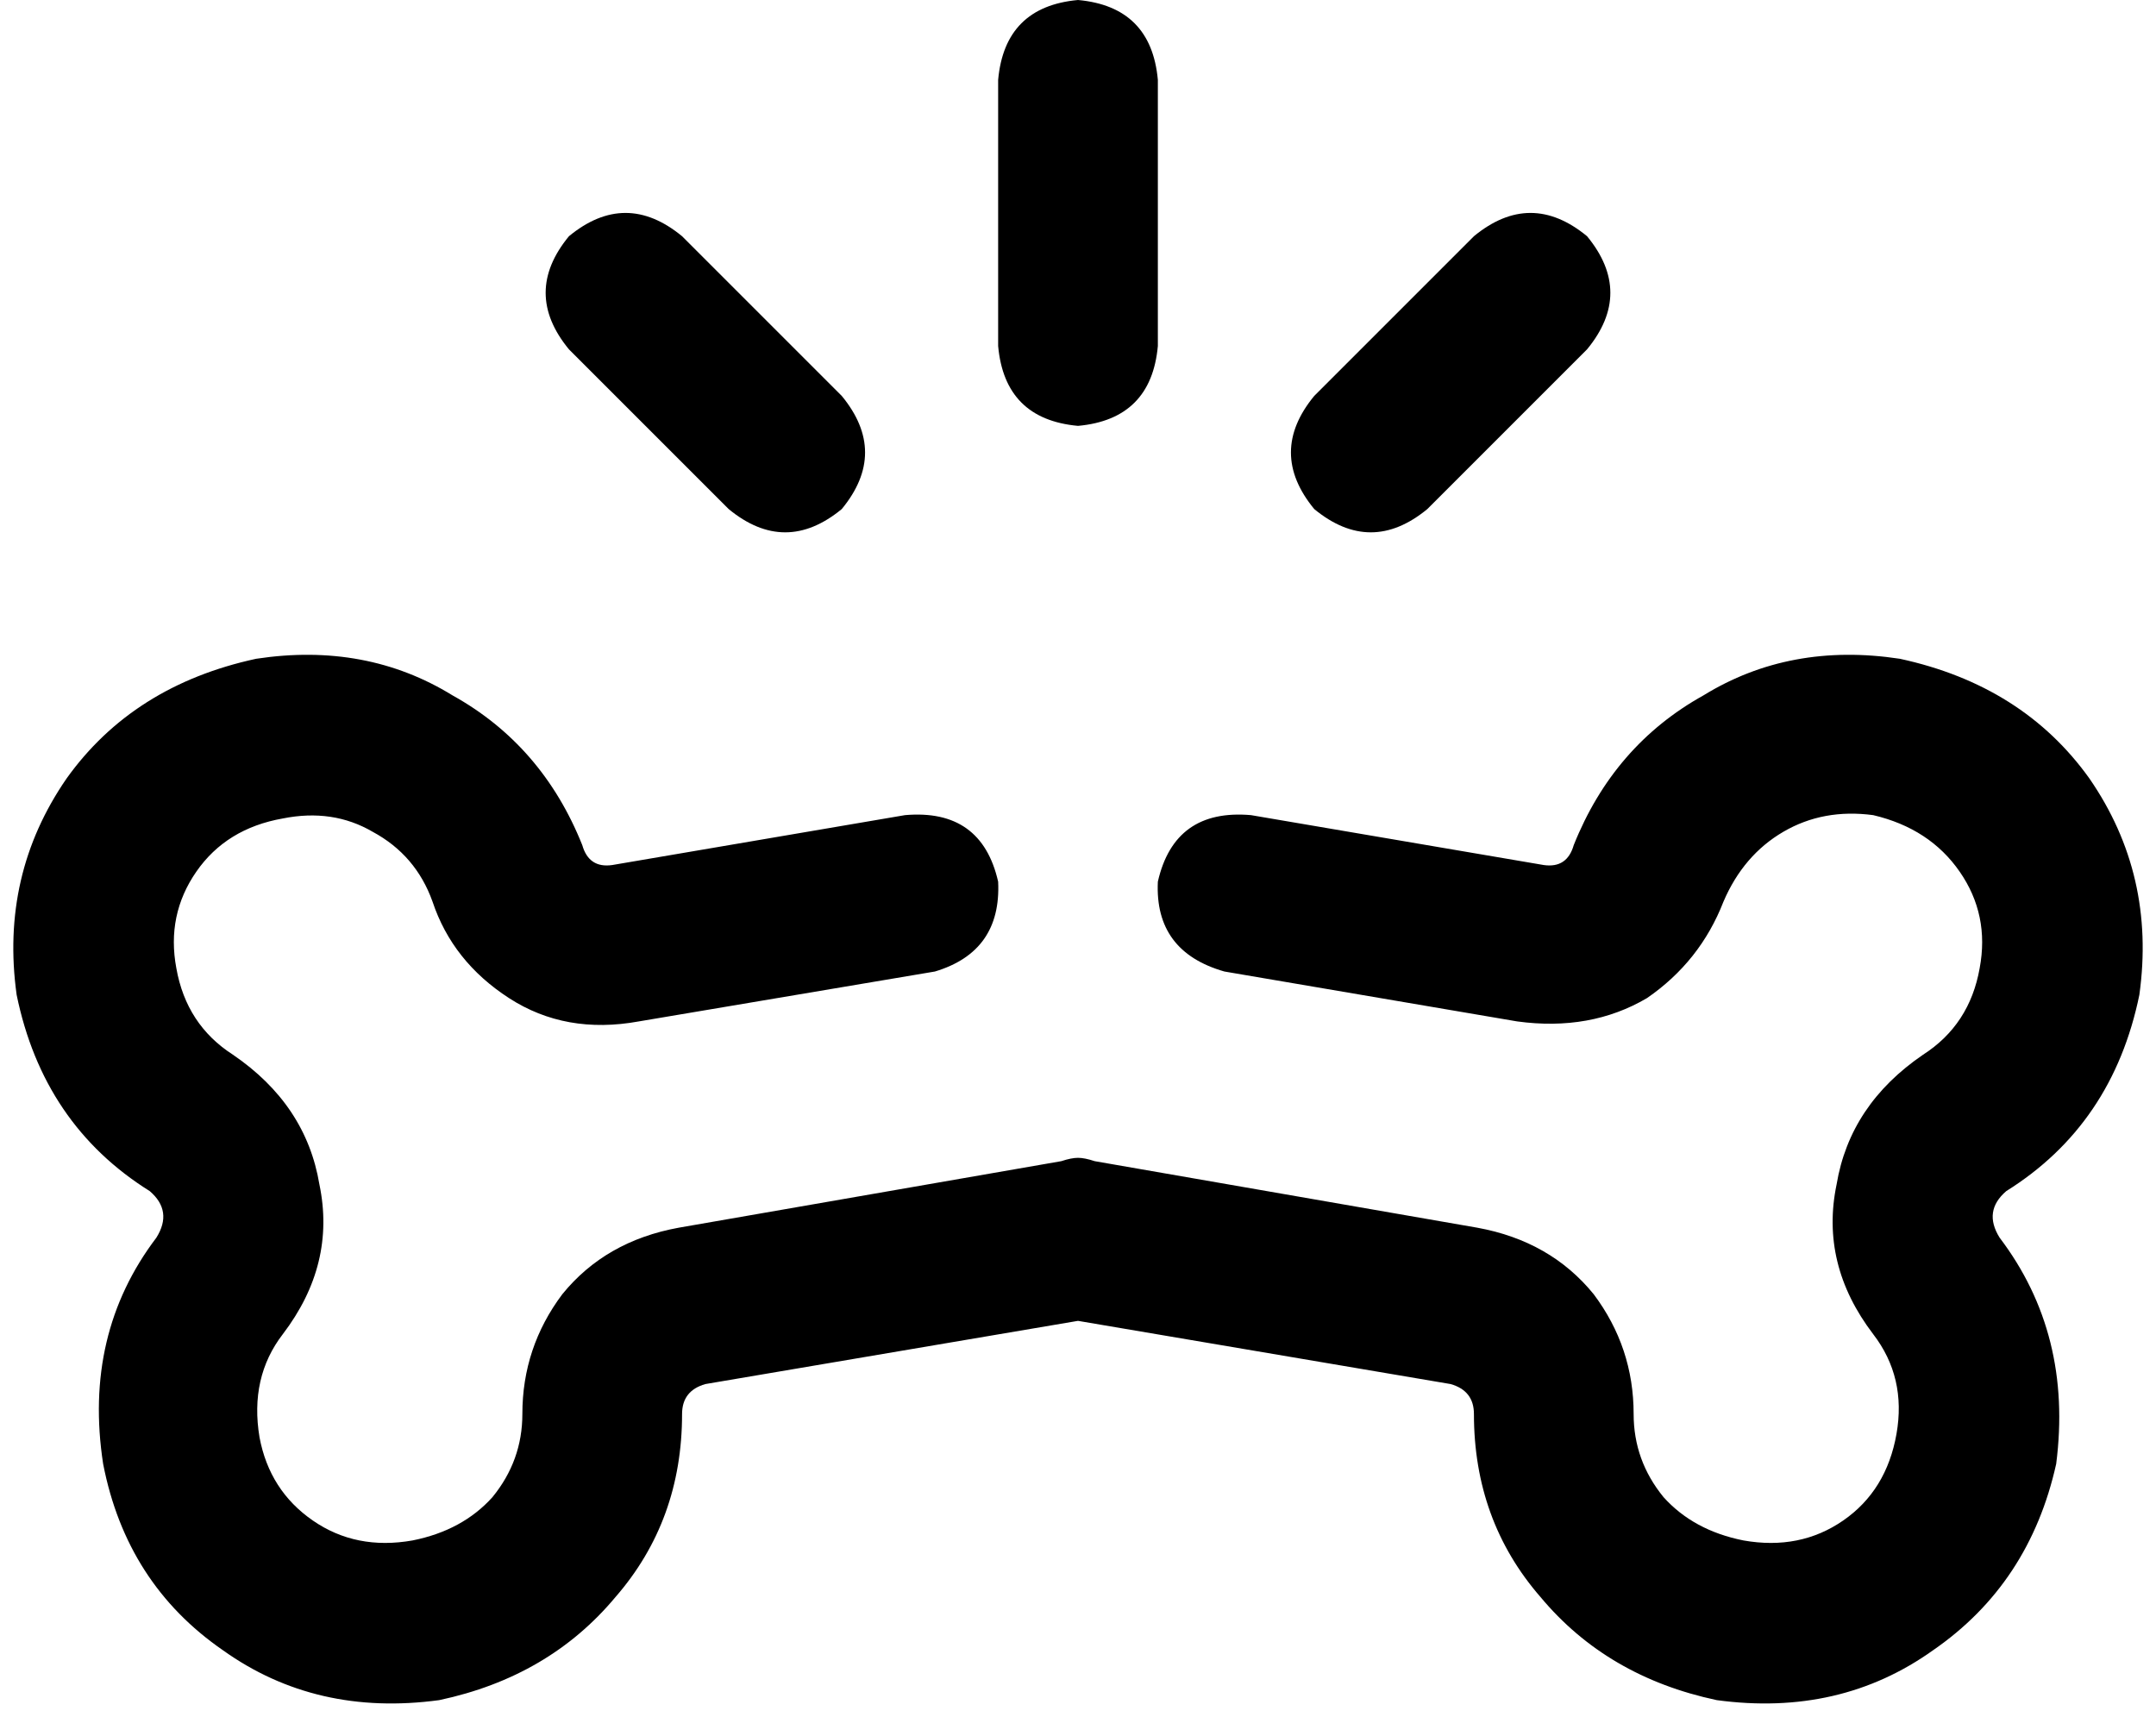 <svg xmlns="http://www.w3.org/2000/svg" viewBox="0 0 648 516">
  <path d="M 348 24 Q 346 2 324 0 Q 302 2 300 24 L 300 104 L 300 104 Q 302 126 324 128 Q 346 126 348 104 L 348 24 L 348 24 Z M 205 71 Q 188 57 171 71 Q 157 88 171 105 L 219 153 L 219 153 Q 236 167 253 153 Q 267 136 253 119 L 205 71 L 205 71 Z M 477 105 Q 491 88 477 71 Q 460 57 443 71 L 395 119 L 395 119 Q 381 136 395 153 Q 412 167 429 153 L 477 105 L 477 105 Z M 300 265 Q 295 243 272 245 L 184 260 L 184 260 Q 177 261 175 254 Q 163 224 136 209 Q 110 193 77 198 Q 40 206 20 234 Q 0 263 5 299 Q 13 338 45 358 Q 52 364 47 372 Q 25 401 31 440 Q 38 476 67 496 Q 95 516 132 511 Q 165 504 185 480 Q 205 457 205 425 Q 205 418 212 416 L 324 397 L 324 397 L 436 416 L 436 416 Q 443 418 443 425 Q 443 457 463 480 Q 483 504 516 511 Q 553 516 581 496 Q 610 476 618 440 Q 623 401 601 372 Q 596 364 603 358 Q 635 338 643 299 Q 648 263 628 234 Q 608 206 571 198 Q 538 193 512 209 Q 485 224 473 254 Q 471 261 464 260 L 376 245 L 376 245 Q 353 243 348 265 Q 347 286 368 292 L 456 307 L 456 307 Q 478 310 495 300 Q 511 289 518 271 Q 524 257 536 250 Q 548 243 563 245 Q 580 249 589 262 Q 598 275 595 291 Q 592 308 578 317 Q 556 332 552 356 Q 547 380 563 401 Q 573 414 570 431 Q 567 448 554 457 Q 541 466 524 463 Q 509 460 500 450 Q 491 439 491 425 Q 491 405 479 389 Q 466 373 444 369 L 329 349 L 329 349 Q 326 348 324 348 Q 322 348 319 349 L 204 369 L 204 369 Q 182 373 169 389 Q 157 405 157 425 Q 157 439 148 450 Q 139 460 124 463 Q 107 466 94 457 Q 81 448 78 432 Q 75 414 85 401 Q 101 380 96 356 Q 92 332 70 317 Q 56 308 53 291 Q 50 275 59 262 Q 68 249 85 246 Q 100 243 112 250 Q 125 257 130 271 Q 136 289 153 300 Q 170 311 192 307 L 281 292 L 281 292 Q 301 286 300 265 L 300 265 Z" />
</svg>